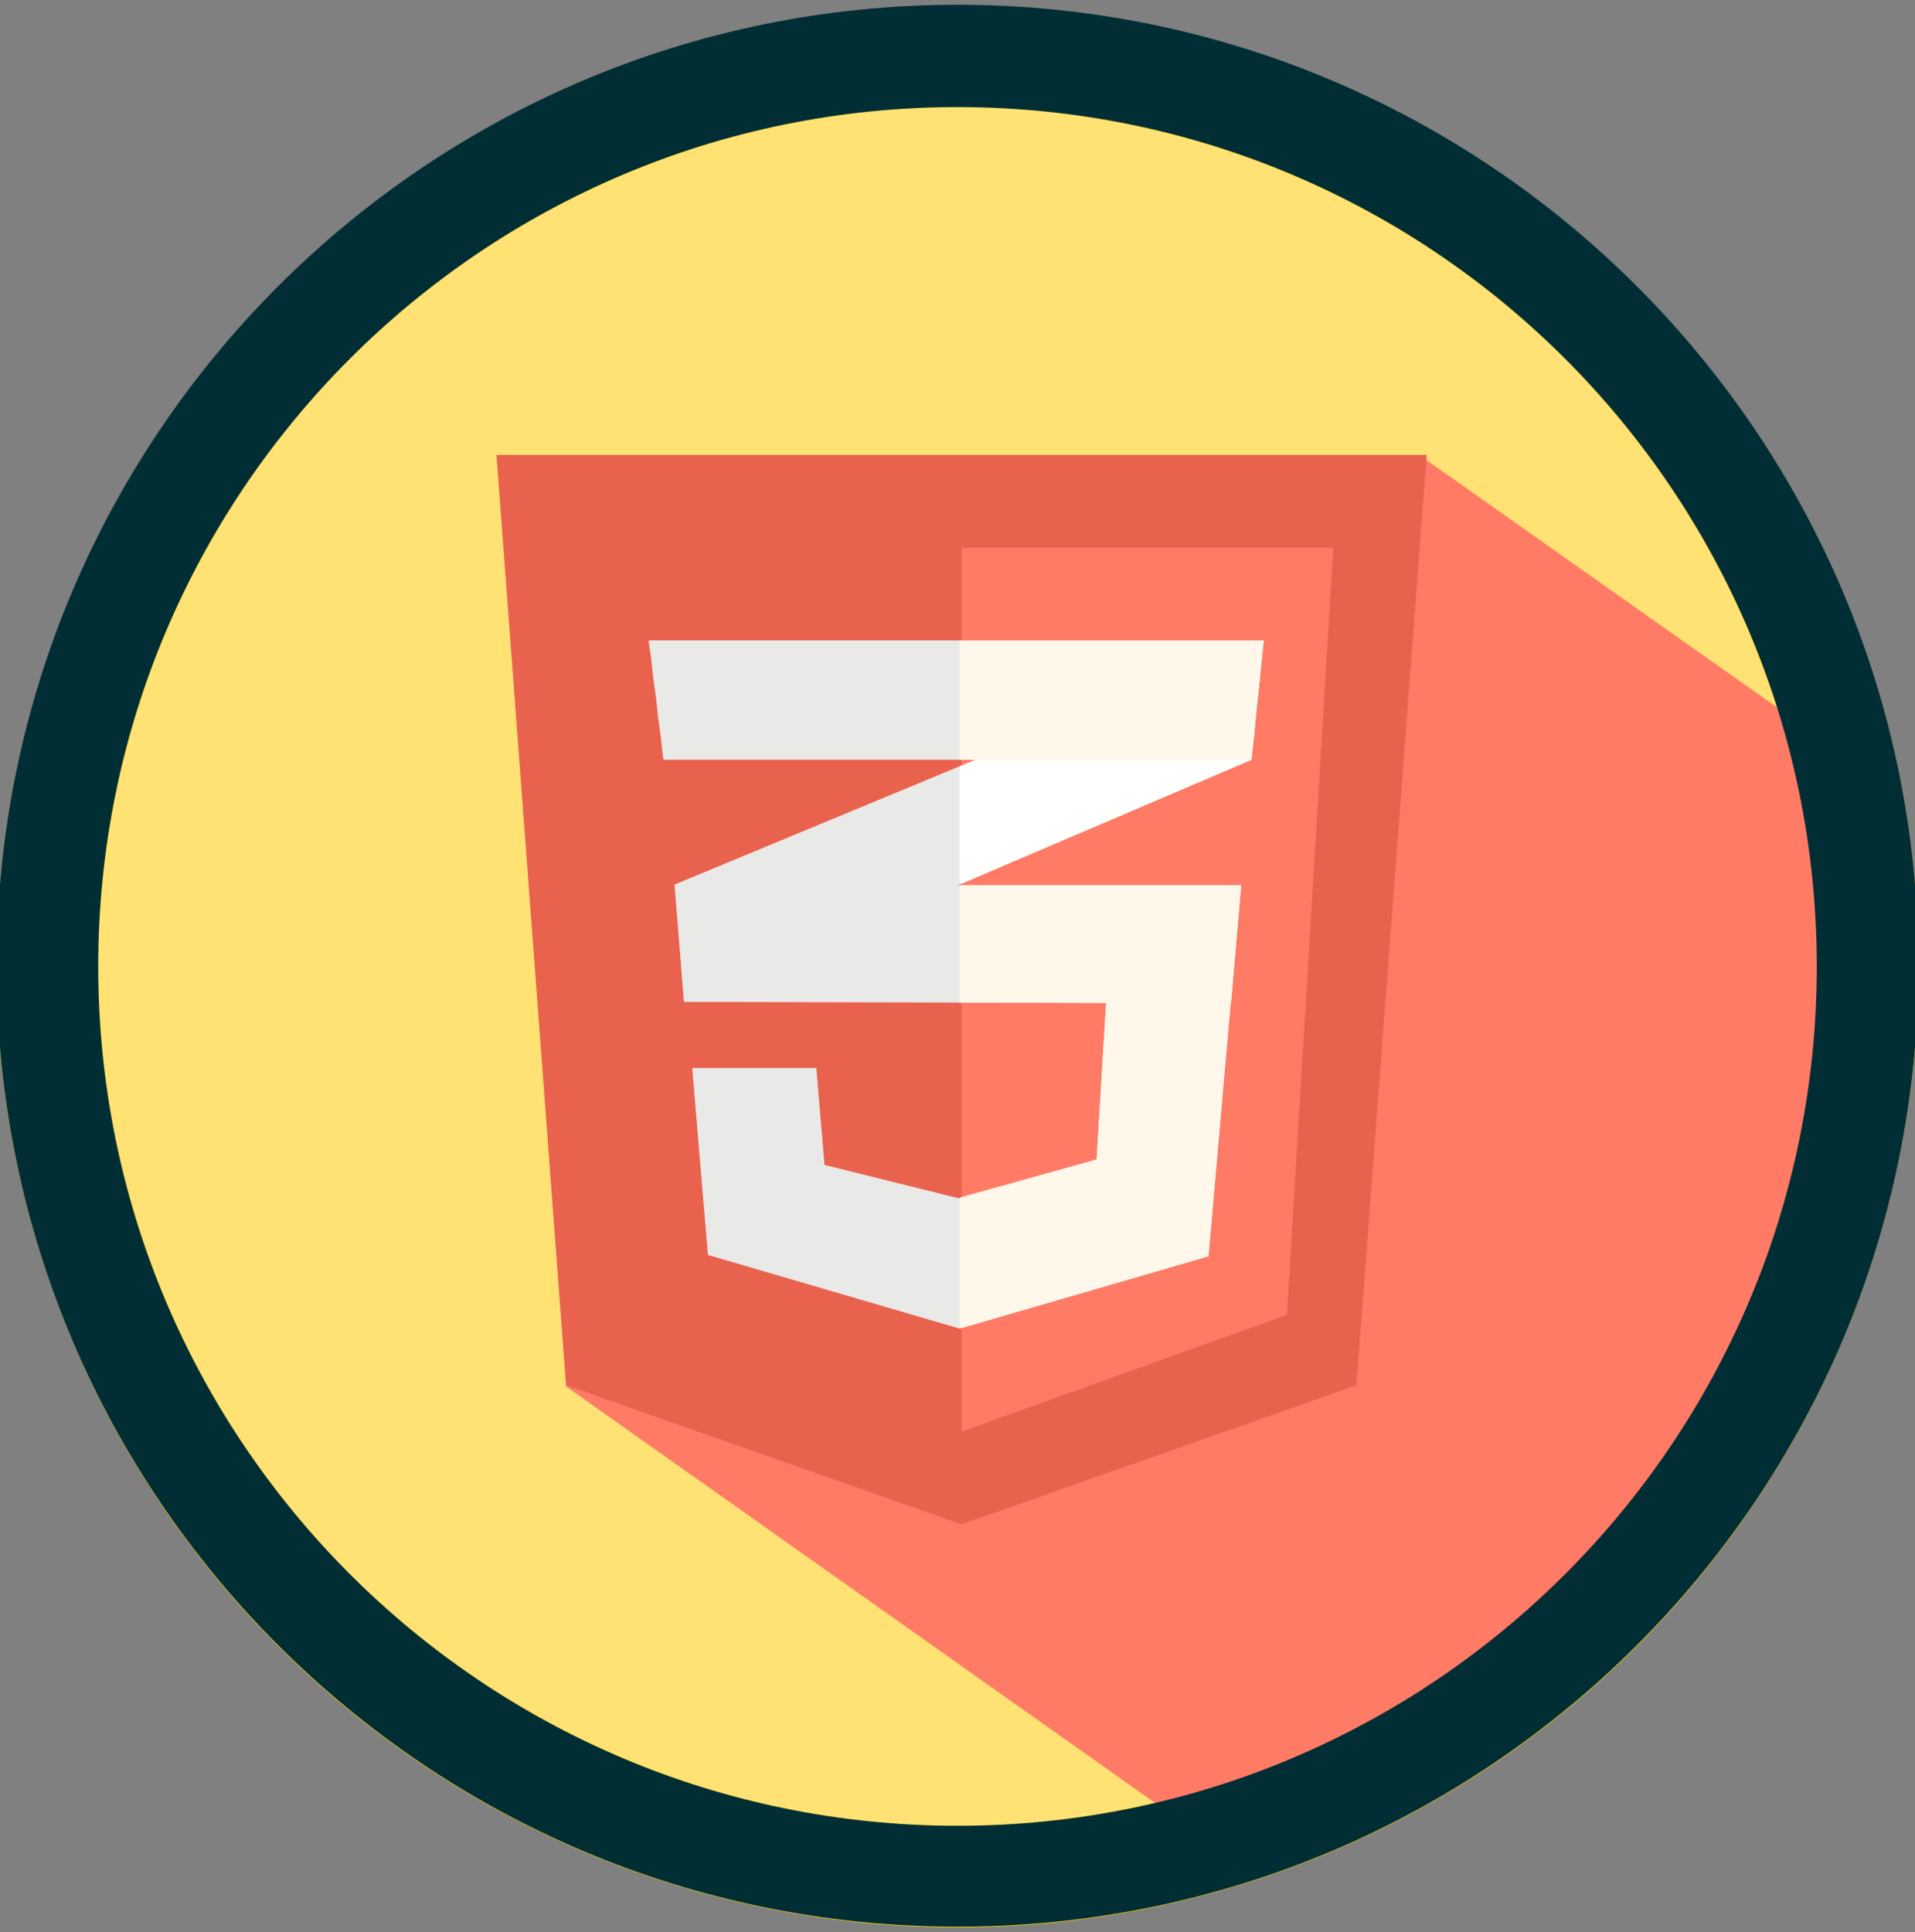 <?xml version="1.0" encoding="utf-8"?>
<!-- Generator: Adobe Illustrator 22.0.1, SVG Export Plug-In . SVG Version: 6.00 Build 0)  -->
<svg version="1.1" id="Layer_1" xmlns="http://www.w3.org/2000/svg" xmlns:xlink="http://www.w3.org/1999/xlink" x="0px" y="0px"
	 viewBox="0 0 280.8 283.3" style="enable-background:new 0 0 280.8 283.3;" xml:space="preserve">
<rect x="0" y="0" width="280.8" height="283.3" fill="#808080" stroke="none"/>
<style type="text/css">
	.st0{fill:#FFD600;}
	.st1{fill:#FFE174;}
	.st2{fill:#FF7B65;}
	.st3{fill:#012E35;}
	.st4{fill:#E9624D;}
	.st5{fill:#E9E9E8;}
	.st6{fill:#FFFFFE;}
	.st7{fill:#FFF7EA;}
</style>
<g>
	<g>
		<circle class="st0" cx="140.4" cy="141.7" r="140.9"/>
		<circle class="st1" cx="140.4" cy="141.7" r="126"/>
	</g>
	<path class="st2" d="M82.9,203.2l99,70c0,0,25.8-4.1,52.7-34.3c4.8-5.4,33-44.4,33.8-50c1.3-10,8.3-73.8,8.3-73.8l-67.9-47.9
		L82.9,203.2z"/>
	<path class="st3" d="M140.4,0.7C62.6,0.7-0.5,63.8-0.5,141.6s63.1,140.9,140.9,140.9s140.9-63.1,140.9-140.9S218.2,0.7,140.4,0.7z
		 M140.4,267.7c-69.6,0-126-56.4-126-126s56.4-126,126-126s126,56.4,126,126S210,267.7,140.4,267.7z"/>
	<g>
		<g>
			<polygon class="st4" points="72.8,66.7 83,203.1 141,223.5 198.9,203.1 209.2,66.7 			"/>
			<polygon class="st2" points="141,80.3 195.5,80.3 188.7,192.8 141,209.9 			"/>
		</g>
		<g id="Layer_x0020_1_3_">
			<g id="_400352496_3_">
				<g>
					<polygon class="st5" points="140.6,112.4 98.9,129.7 100.3,146.9 140.6,129.7 183.5,111.4 185.3,93.9 					"/>
					<polygon class="st5" points="140.6,93.9 140.9,93.9 141.3,93.9 141.6,93.9 142,93.9 142.3,93.9 142.7,93.9 143,93.9 
						143.4,93.9 143.7,93.9 144.1,93.9 144.4,93.9 144.8,93.9 145.1,93.9 145.5,93.9 145.8,93.9 146.2,93.9 146.5,93.9 146.9,93.9 
						147.2,93.9 147.6,93.9 147.9,93.9 148.3,93.9 148.7,93.9 149,93.9 149.4,93.9 149.7,93.9 150.1,93.9 150.4,93.9 150.8,93.9 
						151.1,93.9 151.5,93.9 151.8,93.9 152.2,93.9 152.5,93.9 152.9,93.9 153.2,93.9 153.6,93.9 153.9,93.9 154.3,93.9 154.6,93.9 
						155,93.9 155.3,93.9 155.7,93.9 156,93.9 156.4,93.9 156.7,93.9 157.1,93.9 157.5,93.9 157.8,93.9 158.2,93.9 158.5,93.9 
						158.9,93.9 159.2,93.9 159.6,93.9 159.9,93.9 160.3,93.9 160.6,93.9 161,93.9 161.3,93.9 161.7,93.9 162,93.9 162.4,93.9 
						162.7,93.9 163.1,93.9 163.4,93.9 163.8,93.9 164.1,93.9 164.5,93.9 164.8,93.9 165.2,93.9 165.5,93.9 165.9,93.9 166.3,93.9 
						166.6,93.9 167,93.9 167.3,93.9 167.7,93.9 168,93.9 168.4,93.9 168.7,93.9 169.1,93.9 169.4,93.9 169.8,93.9 170.1,93.9 
						170.5,93.9 170.8,93.9 171.2,93.9 171.5,93.9 171.9,93.9 172.2,93.9 172.6,93.9 172.9,93.9 173.3,93.9 173.6,93.9 174,93.9 
						174.4,93.9 174.7,93.9 175.1,93.9 175.4,93.9 175.8,93.9 176.1,93.9 176.5,93.9 176.8,93.9 177.2,93.9 177.5,93.9 177.9,93.9 
						178.2,93.9 178.6,93.9 178.9,93.9 179.3,93.9 179.6,93.9 180,93.9 180.3,93.9 180.7,93.9 181,93.9 181.4,93.9 181.7,93.9 
						182.1,93.9 182.4,93.9 182.8,93.9 183.2,93.9 183.5,93.9 183.9,93.9 184.2,93.9 184.6,93.9 184.9,93.9 185.3,93.9 184.9,97.3 
						184.6,100.8 184.2,104.3 183.9,107.8 183.5,111.2 183.5,111.4 183.5,111.4 183.2,111.4 182.8,111.4 182.4,111.4 182.1,111.4 
						181.7,111.4 181.4,111.4 181,111.4 180.7,111.4 180.3,111.4 180,111.4 179.6,111.4 179.3,111.4 178.9,111.4 178.6,111.4 
						178.2,111.4 177.9,111.4 177.5,111.4 177.2,111.4 176.8,111.4 176.5,111.4 176.1,111.4 175.8,111.4 175.4,111.4 175.1,111.4 
						174.7,111.4 174.4,111.4 174,111.4 173.6,111.4 173.3,111.4 172.9,111.4 172.6,111.4 172.2,111.4 171.9,111.4 171.5,111.4 
						171.2,111.4 170.8,111.4 170.5,111.4 170.1,111.4 169.8,111.4 169.4,111.4 169.1,111.4 168.7,111.4 168.4,111.4 168,111.4 
						167.7,111.4 167.3,111.4 167,111.4 166.6,111.4 166.3,111.4 165.9,111.4 165.5,111.4 165.2,111.4 164.8,111.4 164.5,111.4 
						164.1,111.4 163.8,111.4 163.4,111.4 163.1,111.4 162.7,111.4 162.4,111.4 162,111.4 161.7,111.4 161.3,111.4 161,111.4 
						160.6,111.4 160.3,111.4 159.9,111.4 159.6,111.4 159.2,111.4 158.9,111.4 158.5,111.4 158.2,111.4 157.8,111.4 157.5,111.4 
						157.1,111.4 156.7,111.4 156.4,111.4 156,111.4 155.7,111.4 155.3,111.4 155,111.4 154.6,111.4 154.3,111.4 153.9,111.4 
						153.6,111.4 153.2,111.4 152.9,111.4 152.5,111.4 152.2,111.4 151.8,111.4 151.5,111.4 151.1,111.4 150.8,111.4 150.4,111.4 
						150.1,111.4 149.7,111.4 149.4,111.4 149,111.4 148.7,111.4 148.3,111.4 147.9,111.4 147.6,111.4 147.2,111.4 146.9,111.4 
						146.5,111.4 146.2,111.4 145.8,111.4 145.5,111.4 145.1,111.4 144.8,111.4 144.4,111.4 144.1,111.4 143.7,111.4 143.4,111.4 
						143,111.4 143,111.4 142.7,111.4 142.3,111.4 142,111.4 141.6,111.4 141.3,111.4 140.9,111.4 140.6,111.4 140.6,111.4 
						140.6,111.4 140.2,111.4 139.8,111.4 139.5,111.4 139.1,111.4 138.8,111.4 138.4,111.4 138.1,111.4 137.7,111.4 137.4,111.4 
						137,111.4 136.7,111.4 136.3,111.4 136,111.4 135.6,111.4 135.3,111.4 134.9,111.4 134.6,111.4 134.2,111.4 133.9,111.4 
						133.5,111.4 133.2,111.4 132.8,111.4 132.5,111.4 132.1,111.4 131.7,111.4 131.4,111.4 131,111.4 130.7,111.4 130.3,111.4 
						130,111.4 129.6,111.4 129.3,111.4 128.9,111.4 128.6,111.4 128.2,111.4 127.9,111.4 127.5,111.4 127.2,111.4 126.8,111.4 
						126.5,111.4 126.1,111.4 125.8,111.4 125.4,111.4 125.1,111.4 124.7,111.4 124.4,111.4 124,111.4 123.7,111.4 123.3,111.4 
						122.9,111.4 122.6,111.4 122.2,111.4 121.9,111.4 121.5,111.4 121.2,111.4 120.8,111.4 120.5,111.4 120.1,111.4 119.8,111.4 
						119.4,111.4 119.1,111.4 118.7,111.4 118.4,111.4 118,111.4 117.7,111.4 117.3,111.4 117,111.4 116.6,111.4 116.3,111.4 
						115.9,111.4 115.6,111.4 115.2,111.4 114.8,111.4 114.5,111.4 114.1,111.4 113.8,111.4 113.4,111.4 113.1,111.4 112.7,111.4 
						112.4,111.4 112,111.4 111.7,111.4 111.3,111.4 111,111.4 110.6,111.4 110.3,111.4 109.9,111.4 109.6,111.4 109.2,111.4 
						108.9,111.4 108.5,111.4 108.2,111.4 107.8,111.4 107.5,111.4 107.1,111.4 106.8,111.4 106.4,111.4 106,111.4 105.7,111.4 
						105.3,111.4 105,111.4 104.6,111.4 104.3,111.4 103.9,111.4 103.6,111.4 103.2,111.4 102.9,111.4 102.5,111.4 102.2,111.4 
						101.8,111.4 101.5,111.4 101.1,111.4 100.8,111.4 100.4,111.4 100.1,111.4 99.7,111.4 99.4,111.4 99,111.4 98.7,111.4 
						98.3,111.4 97.9,111.4 97.6,111.4 97.3,111.4 97.2,110.9 96.9,108.1 96.5,105.2 96.2,102.4 95.8,99.5 95.5,96.7 95.1,93.9 
						95.5,93.9 95.8,93.9 96.2,93.9 96.5,93.9 96.9,93.9 97.2,93.9 97.6,93.9 97.9,93.9 98.3,93.9 98.7,93.9 99,93.9 99.4,93.9 
						99.7,93.9 100.1,93.9 100.4,93.9 100.8,93.9 101.1,93.9 101.5,93.9 101.8,93.9 102.2,93.9 102.5,93.9 102.9,93.9 103.2,93.9 
						103.6,93.9 103.9,93.9 104.3,93.9 104.6,93.9 105,93.9 105.3,93.9 105.7,93.9 106,93.9 106.4,93.9 106.8,93.9 107.1,93.9 
						107.5,93.9 107.8,93.9 108.2,93.9 108.5,93.9 108.9,93.9 109.2,93.9 109.6,93.9 109.9,93.9 110.3,93.9 110.6,93.9 111,93.9 
						111.3,93.9 111.7,93.9 112,93.9 112.4,93.9 112.7,93.9 113.1,93.9 113.4,93.9 113.8,93.9 114.1,93.9 114.5,93.9 114.8,93.9 
						115.2,93.9 115.6,93.9 115.9,93.9 116.3,93.9 116.6,93.9 117,93.9 117.3,93.9 117.7,93.9 118,93.9 118.4,93.9 118.7,93.9 
						119.1,93.9 119.4,93.9 119.8,93.9 120.1,93.9 120.5,93.9 120.8,93.9 121.2,93.9 121.5,93.9 121.9,93.9 122.2,93.9 122.6,93.9 
						122.9,93.9 123.3,93.9 123.7,93.9 124,93.9 124.4,93.9 124.7,93.9 125.1,93.9 125.4,93.9 125.8,93.9 126.1,93.9 126.5,93.9 
						126.8,93.9 127.2,93.9 127.5,93.9 127.9,93.9 128.2,93.9 128.6,93.9 128.9,93.9 129.3,93.9 129.6,93.9 130,93.9 130.3,93.9 
						130.7,93.9 131,93.9 131.4,93.9 131.7,93.9 132.1,93.9 132.5,93.9 132.8,93.9 133.2,93.9 133.5,93.9 133.9,93.9 134.2,93.9 
						134.6,93.9 134.9,93.9 135.3,93.9 135.6,93.9 136,93.9 136.3,93.9 136.7,93.9 137,93.9 137.4,93.9 137.7,93.9 138.1,93.9 
						138.4,93.9 138.8,93.9 139.1,93.9 139.5,93.9 139.8,93.9 140.2,93.9 					"/>
					<polygon class="st5" points="99,129.8 182,129.8 180.5,147.1 100.3,146.9 					"/>
					<polygon class="st5" points="101.5,156.6 119.7,156.6 120.9,170.8 140.6,175.7 160.8,170 162.2,146.8 180.5,146.5 177.2,184.2 
						140.7,194.8 103.8,184 					"/>
				</g>
				<g>
					<polygon class="st6" points="140.7,129.7 183.5,111.4 185.3,93.9 140.7,112.4 					"/>
					<polygon class="st7" points="140.7,93.9 140.9,93.9 141.3,93.9 141.6,93.9 142,93.9 142.3,93.9 142.7,93.9 143,93.9 
						143.4,93.9 143.7,93.9 144.1,93.9 144.4,93.9 144.8,93.9 145.1,93.9 145.5,93.9 145.8,93.9 146.2,93.9 146.5,93.9 146.9,93.9 
						147.2,93.9 147.6,93.9 147.9,93.9 148.3,93.9 148.7,93.9 149,93.9 149.4,93.9 149.7,93.9 150.1,93.9 150.4,93.9 150.8,93.9 
						151.1,93.9 151.5,93.9 151.8,93.9 152.2,93.9 152.5,93.9 152.9,93.9 153.2,93.9 153.6,93.9 153.9,93.9 154.3,93.9 154.6,93.9 
						155,93.9 155.3,93.9 155.7,93.9 156,93.9 156.4,93.9 156.7,93.9 157.1,93.9 157.5,93.9 157.8,93.9 158.2,93.9 158.5,93.9 
						158.9,93.9 159.2,93.9 159.6,93.9 159.9,93.9 160.3,93.9 160.6,93.9 161,93.9 161.3,93.9 161.7,93.9 162,93.9 162.4,93.9 
						162.7,93.9 163.1,93.9 163.4,93.9 163.8,93.9 164.1,93.9 164.5,93.9 164.8,93.9 165.2,93.9 165.5,93.9 165.9,93.9 166.3,93.9 
						166.6,93.9 167,93.9 167.3,93.9 167.7,93.9 168,93.9 168.4,93.9 168.7,93.9 169.1,93.9 169.4,93.9 169.8,93.9 170.1,93.9 
						170.5,93.9 170.8,93.9 171.2,93.9 171.5,93.9 171.9,93.9 172.2,93.9 172.6,93.9 172.9,93.9 173.3,93.9 173.6,93.9 174,93.9 
						174.4,93.9 174.7,93.9 175.1,93.9 175.4,93.9 175.8,93.9 176.1,93.9 176.5,93.9 176.8,93.9 177.2,93.9 177.5,93.9 177.9,93.9 
						178.2,93.9 178.6,93.9 178.9,93.9 179.3,93.9 179.6,93.9 180,93.9 180.3,93.9 180.7,93.9 181,93.9 181.4,93.9 181.7,93.9 
						182.1,93.9 182.4,93.9 182.8,93.9 183.2,93.9 183.5,93.9 183.9,93.9 184.2,93.9 184.6,93.9 184.9,93.9 185.3,93.9 184.9,97.3 
						184.6,100.8 184.2,104.3 183.9,107.8 183.5,111.2 183.5,111.4 183.5,111.4 183.2,111.4 182.8,111.4 182.4,111.4 182.1,111.4 
						181.7,111.4 181.4,111.4 181,111.4 180.7,111.4 180.3,111.4 180,111.4 179.6,111.4 179.3,111.4 178.9,111.4 178.6,111.4 
						178.2,111.4 177.9,111.4 177.5,111.4 177.2,111.4 176.8,111.4 176.5,111.4 176.1,111.4 175.8,111.4 175.4,111.4 175.1,111.4 
						174.7,111.4 174.4,111.4 174,111.4 173.6,111.4 173.3,111.4 172.9,111.4 172.6,111.4 172.2,111.4 171.9,111.4 171.5,111.4 
						171.2,111.4 170.8,111.4 170.5,111.4 170.1,111.4 169.8,111.4 169.4,111.4 169.1,111.4 168.7,111.4 168.4,111.4 168,111.4 
						167.7,111.4 167.3,111.4 167,111.4 166.6,111.4 166.3,111.4 165.9,111.4 165.5,111.4 165.2,111.4 164.8,111.4 164.5,111.4 
						164.1,111.4 163.8,111.4 163.4,111.4 163.1,111.4 162.7,111.4 162.4,111.4 162,111.4 161.7,111.4 161.3,111.4 161,111.4 
						160.6,111.4 160.3,111.4 159.9,111.4 159.6,111.4 159.2,111.4 158.9,111.4 158.5,111.4 158.2,111.4 157.8,111.4 157.5,111.4 
						157.1,111.4 156.7,111.4 156.4,111.4 156,111.4 155.7,111.4 155.3,111.4 155,111.4 154.6,111.4 154.3,111.4 153.9,111.4 
						153.6,111.4 153.2,111.4 152.9,111.4 152.5,111.4 152.2,111.4 151.8,111.4 151.5,111.4 151.1,111.4 150.8,111.4 150.4,111.4 
						150.1,111.4 149.7,111.4 149.4,111.4 149,111.4 148.7,111.4 148.3,111.4 147.9,111.4 147.6,111.4 147.2,111.4 146.9,111.4 
						146.5,111.4 146.2,111.4 145.8,111.4 145.5,111.4 145.1,111.4 144.8,111.4 144.4,111.4 144.1,111.4 143.7,111.4 143.4,111.4 
						143,111.4 143,111.4 142.7,111.4 142.3,111.4 142,111.4 141.6,111.4 141.3,111.4 140.9,111.4 140.7,111.4 					"/>
					<polygon class="st7" points="140.7,129.8 182,129.8 180.5,147.1 140.7,147 					"/>
					<polygon class="st7" points="140.7,175.6 160.8,170 162.2,146.8 180.5,146.5 177.2,184.2 140.7,194.8 140.7,194.8 					"/>
				</g>
			</g>
		</g>
	</g>
</g>
</svg>
